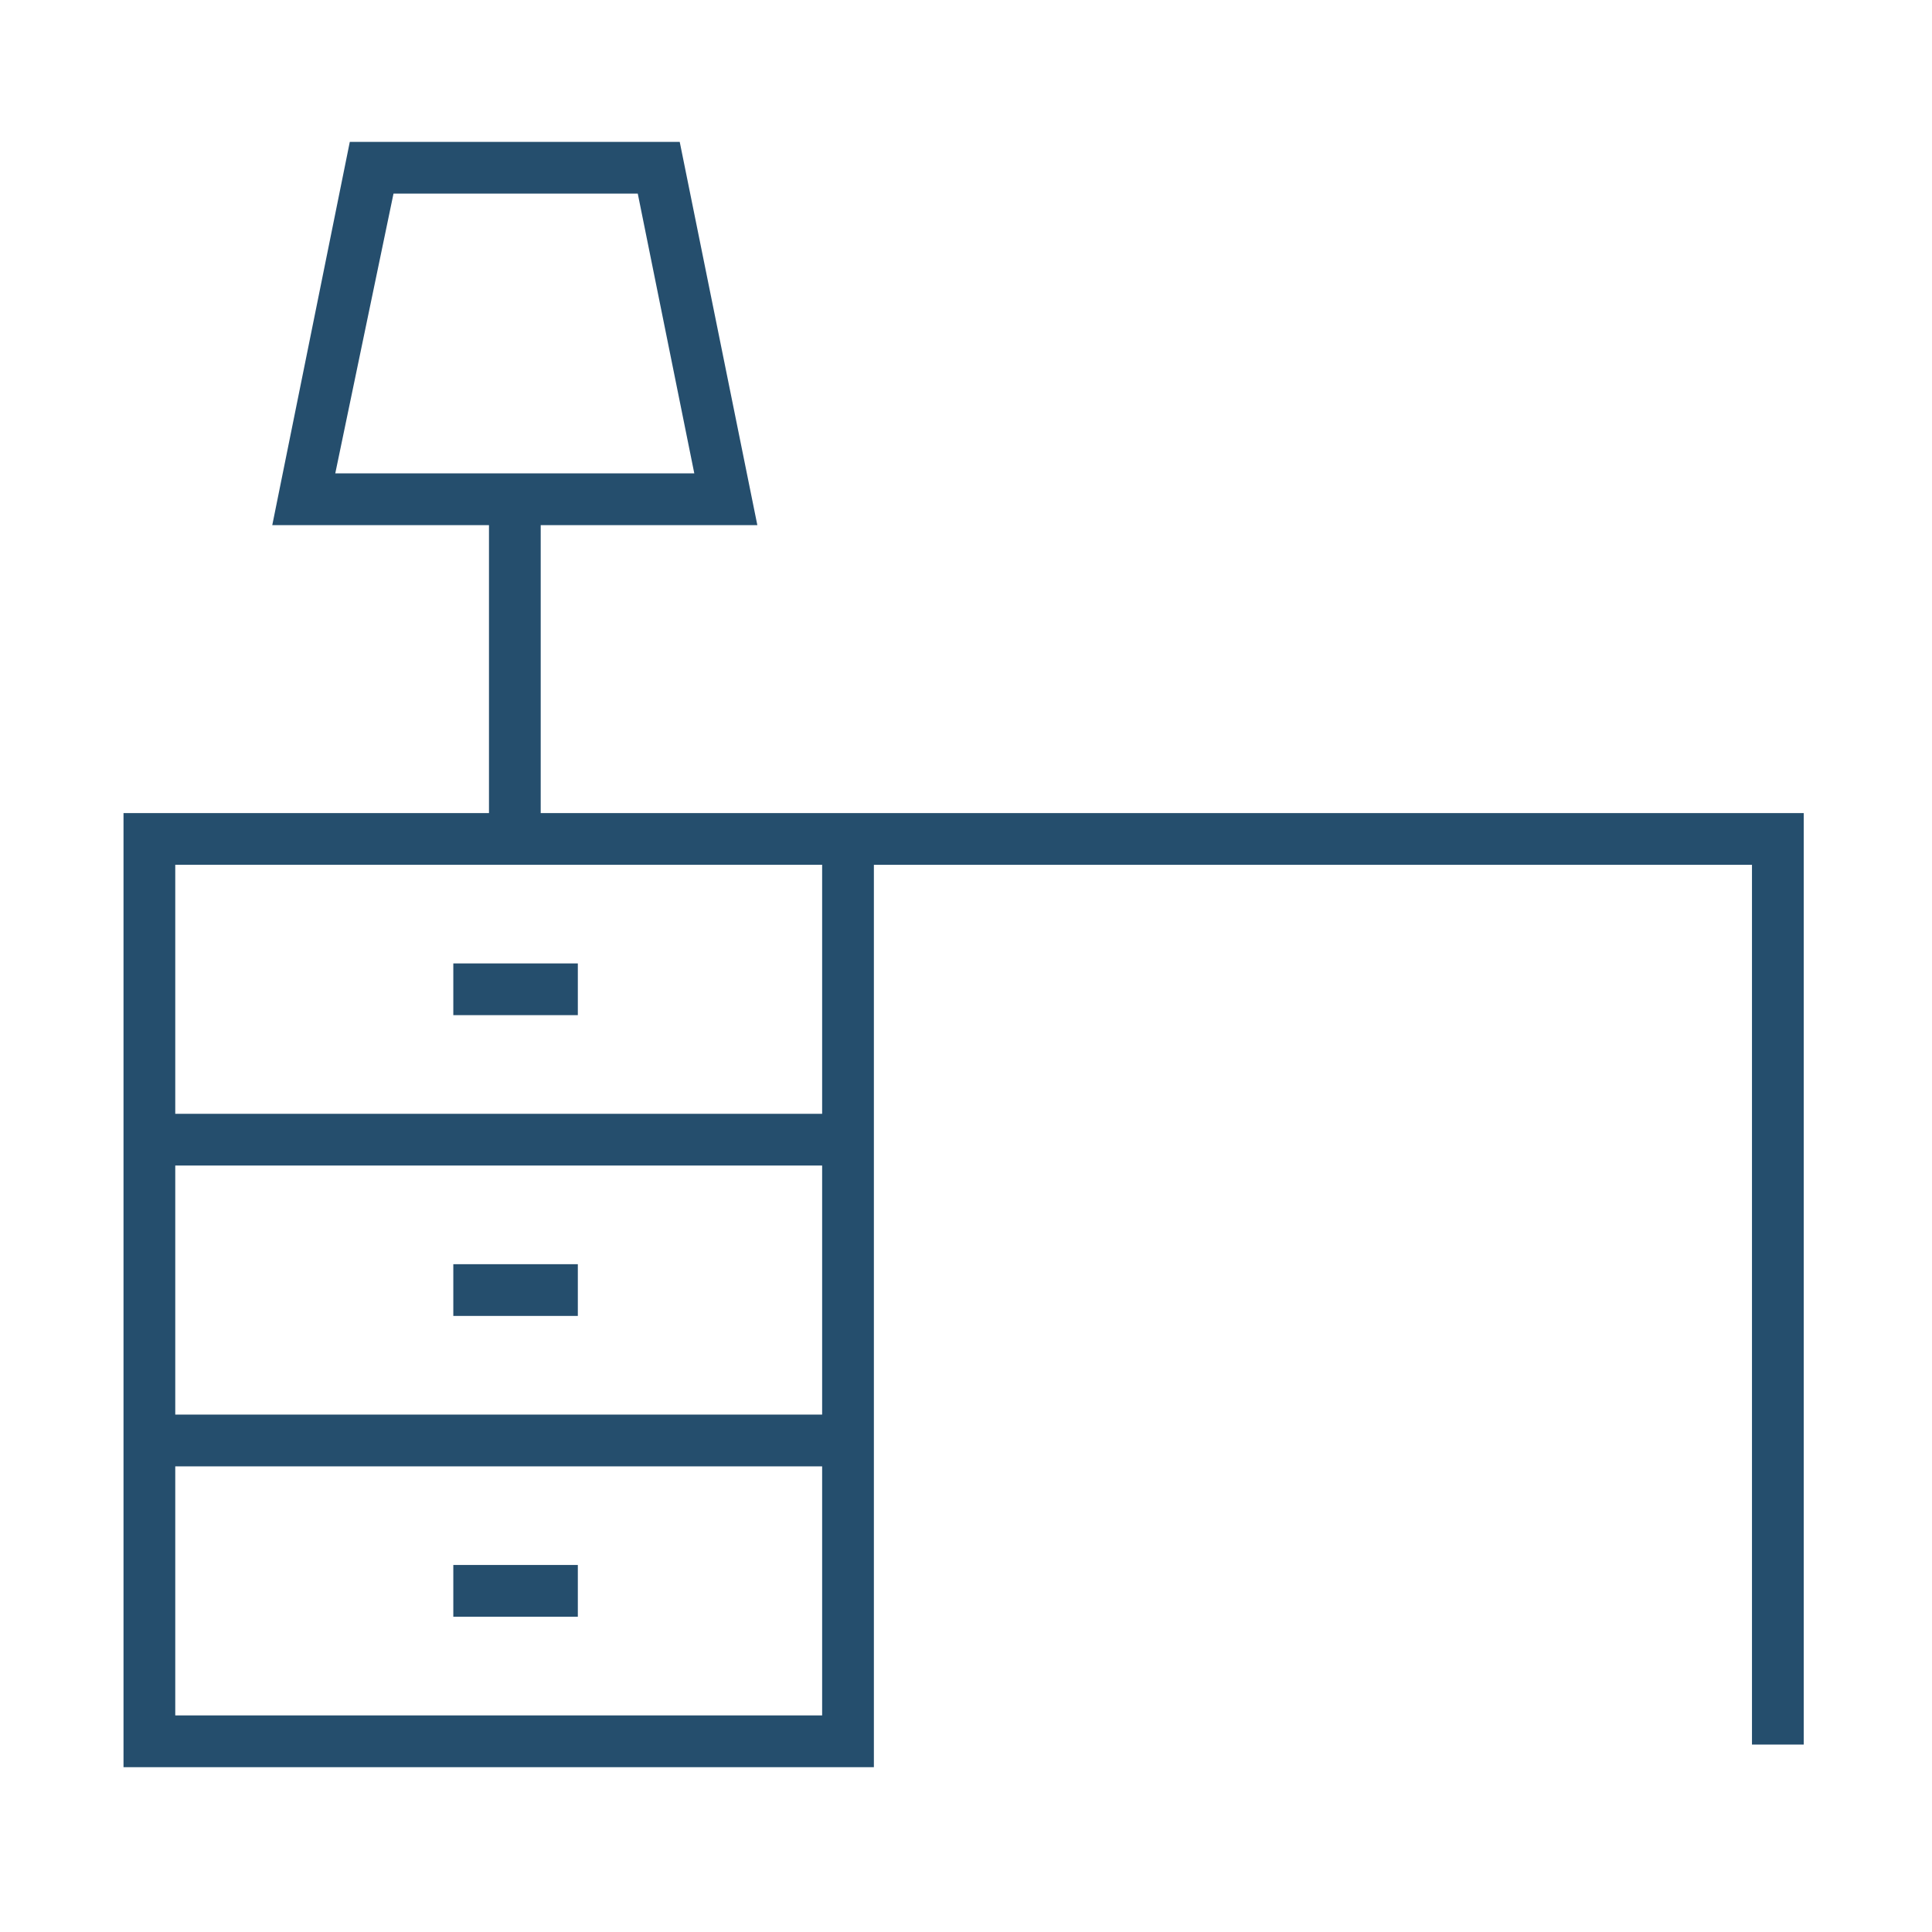 <svg xmlns="http://www.w3.org/2000/svg" width="84" height="84" viewBox="0 0 84 84">
  <g id="Group_10557" data-name="Group 10557" transform="translate(-0.103 -1)">
    <rect id="Frame" width="84" height="84" transform="translate(0.103 1)" fill="#fff" opacity="0"/>
    <path id="Path_464" data-name="Path 464" d="M685.951,108.781h-9.422L679.9,92.117h14.344l3.375,16.664H688.2V121.3h54.914v40.5h-2.25v-38.25H702.686v39.234H670.061V121.3h15.89Zm14.485,25.594V123.547H672.311v10.828Zm-28.125,13.078h28.125V136.625H672.311Zm28.125,2.25H672.311v10.828h28.125ZM681.8,94.367l-2.532,12.164h15.61L692.42,94.367Zm2.6,35.719v-2.25h5.414v2.25Zm0,13.078v-2.25h5.414v2.25Zm0,13.078v-2.25h5.414v2.25Z" transform="translate(-664.588 -84.949)" fill="#254e6d"/>
  </g>
</svg>
